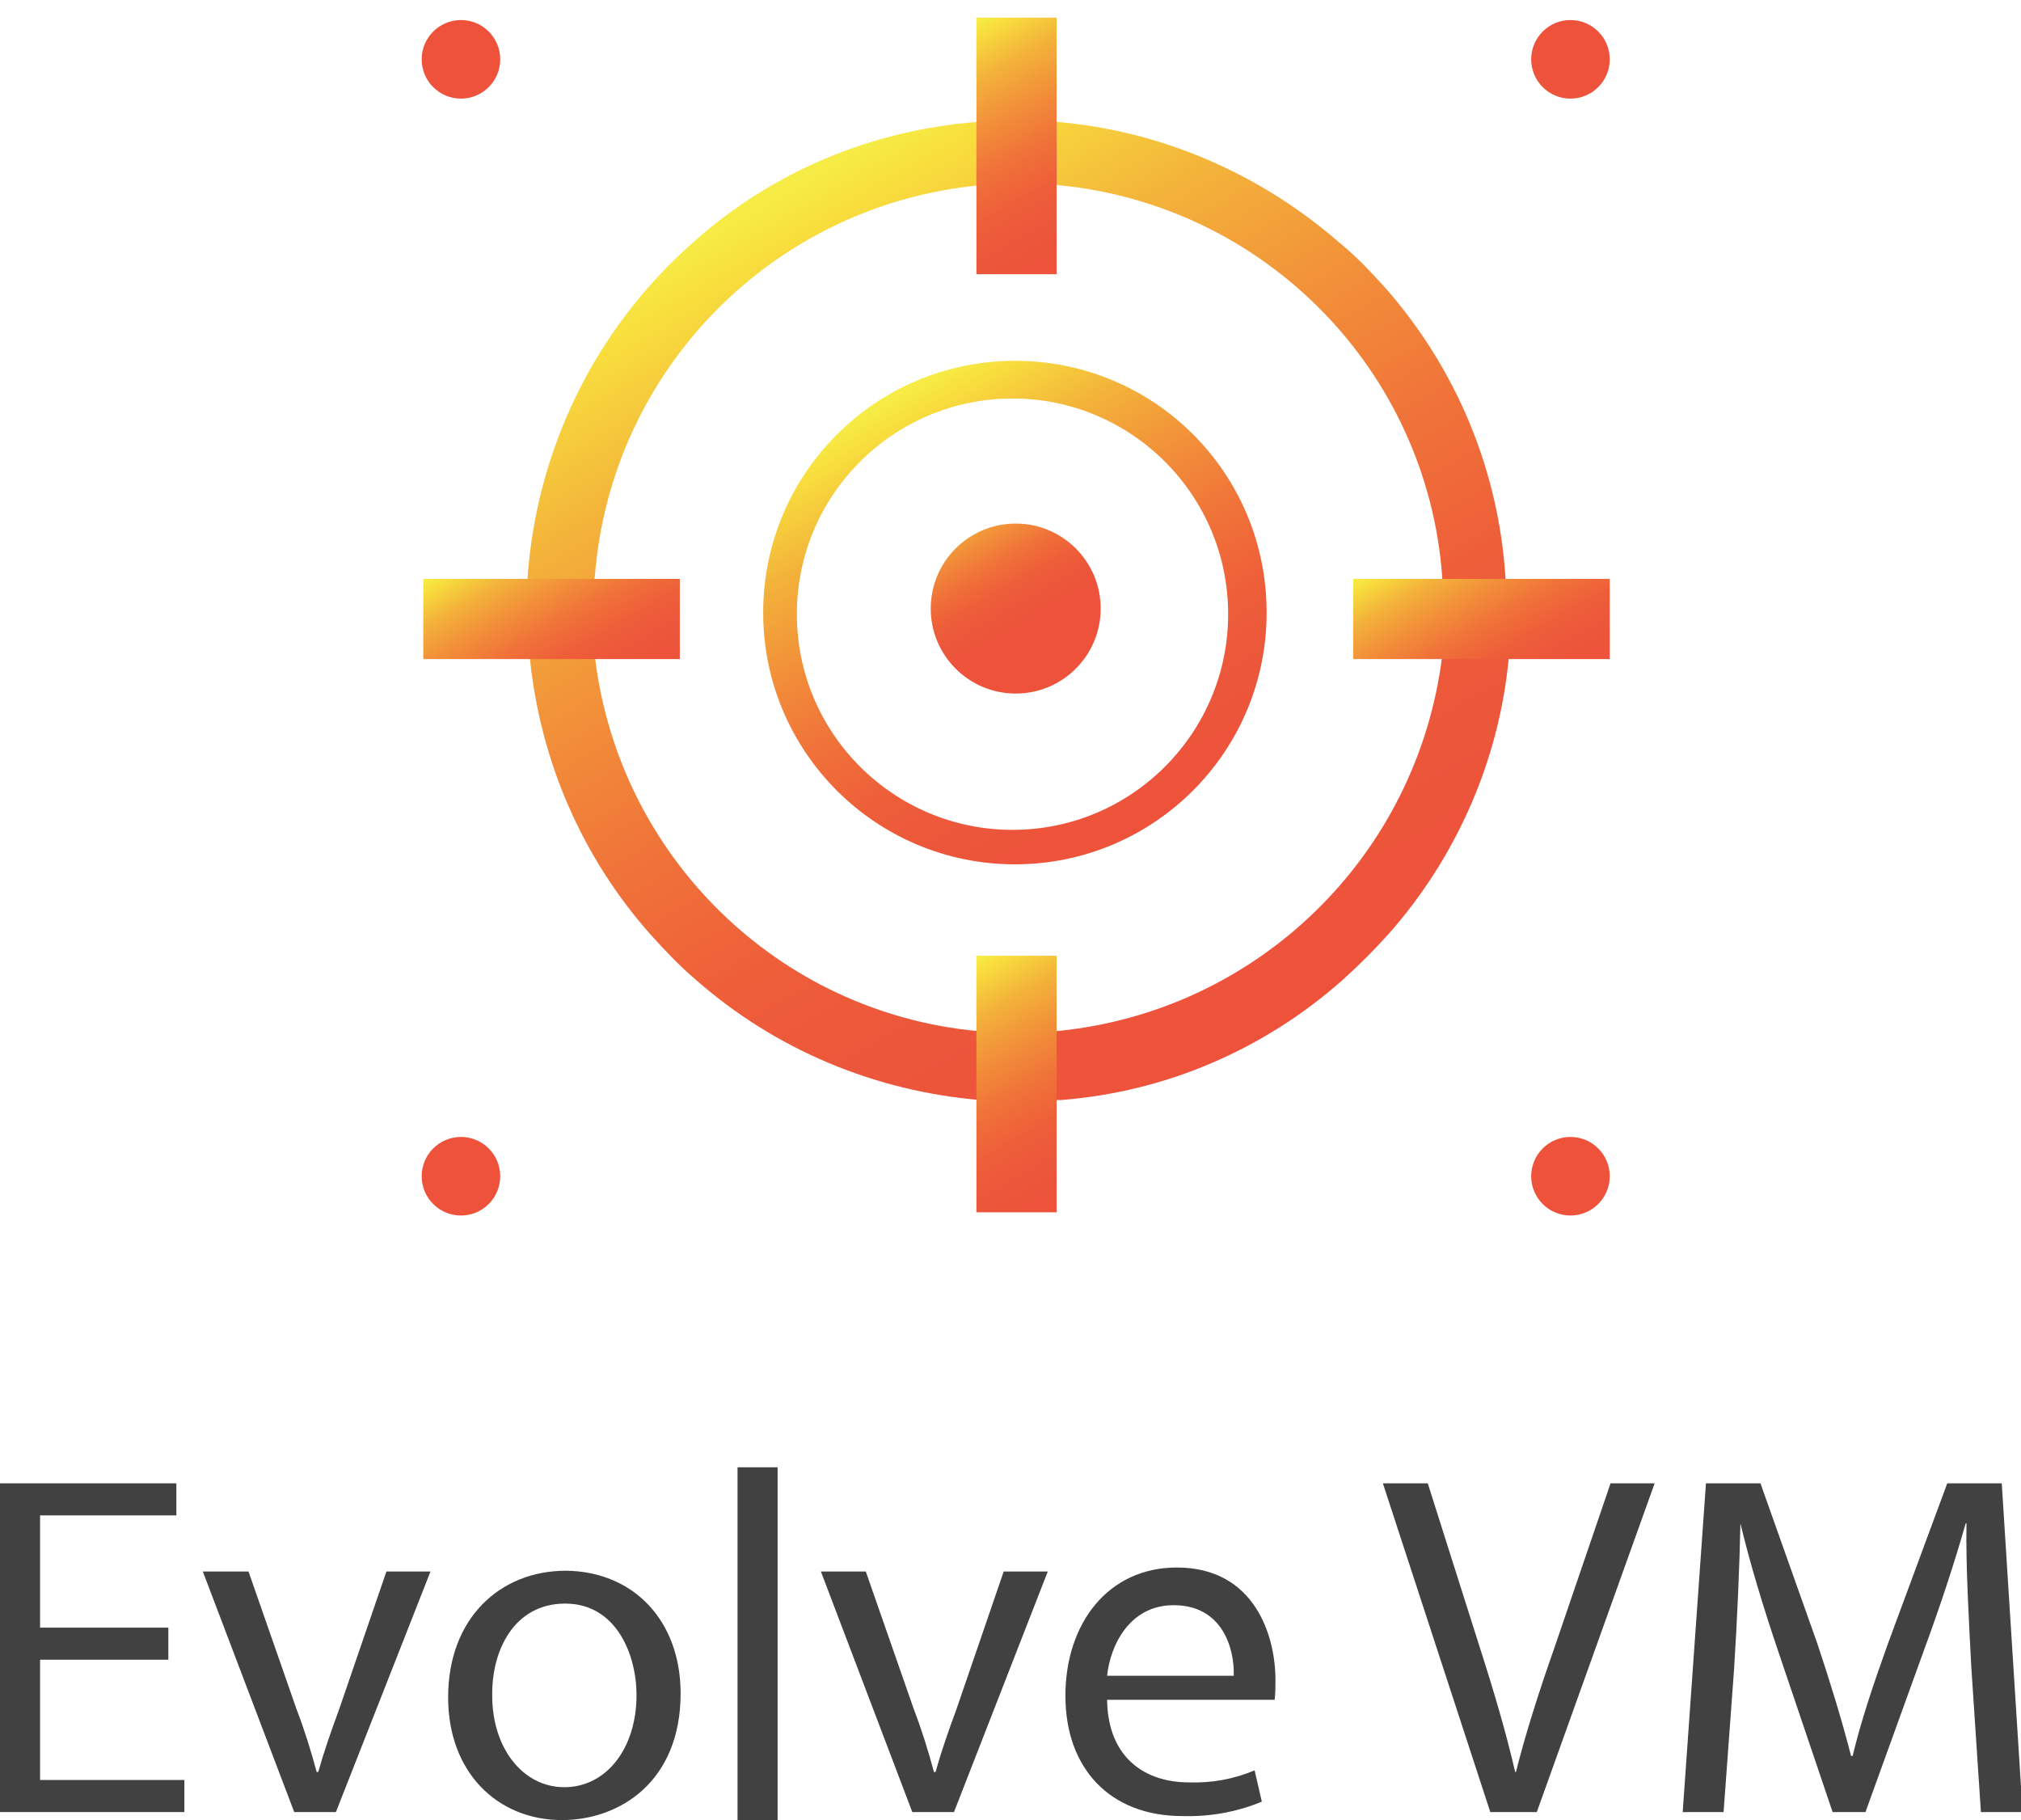 <?xml version="1.0" encoding="utf-8"?>
<!-- Generator: Adobe Illustrator 23.0.2, SVG Export Plug-In . SVG Version: 6.00 Build 0)  -->
<svg version="1.1" id="Layer_1" xmlns="http://www.w3.org/2000/svg" xmlns:xlink="http://www.w3.org/1999/xlink" x="0px" y="0px"
	 viewBox="0 0 252.1 227" style="enable-background:new 0 0 252.1 227;" xml:space="preserve">
<style type="text/css">
	.st0{fill:url(#SVGID_1_);}
	.st1{fill:#414142;}
	.st2{fill:url(#SVGID_2_);}
	.st3{fill:url(#SVGID_3_);}
	.st4{fill:url(#SVGID_4_);}
	.st5{fill:url(#SVGID_5_);}
	.st6{fill:url(#SVGID_6_);}
	.st7{fill:url(#SVGID_7_);}
	.st8{fill:url(#SVGID_8_);}
	.st9{fill:url(#SVGID_9_);}
	.st10{fill:url(#SVGID_10_);}
	.st11{fill:url(#SVGID_11_);}
</style>
<linearGradient id="SVGID_1_" gradientUnits="userSpaceOnUse" x1="142.334" y1="103.619" x2="110.946" y2="49.261" gradientTransform="matrix(-1 0 0 -1 253.28 152.88)">
	<stop  offset="1.000000e-02" style="stop-color:#F6EC45"/>
	<stop  offset="6.000000e-02" style="stop-color:#F8DE3D"/>
	<stop  offset="0.21" style="stop-color:#F3B23A"/>
	<stop  offset="0.37" style="stop-color:#F29039"/>
	<stop  offset="0.53" style="stop-color:#F07339"/>
	<stop  offset="0.69" style="stop-color:#EE5E39"/>
	<stop  offset="0.84" style="stop-color:#EC563B"/>
	<stop  offset="1" style="stop-color:#EF523B"/>
</linearGradient>
<path class="st0" d="M126.6,107.8c17.3,0,31.4-14,31.4-31.4s-14-31.4-31.4-31.4c-17.3,0-31.4,14-31.4,31.4S109.3,107.8,126.6,107.8z
	 M126.3,49.7C126.3,49.7,126.3,49.7,126.3,49.7c14.8,0,26.9,12,26.9,26.9c0,14.8-12,26.9-26.9,26.9c-14.8,0-26.9-12-26.9-26.9
	c0,0,0,0,0,0C99.4,61.7,111.5,49.7,126.3,49.7z"/>
<title>Evolve-VM-dark-text</title>
<path class="st1" d="M21,207H5v15h18v4H0v-41h22v4H5v14h16V207z"/>
<path class="st1" d="M31,196l6,17.2c1,2.6,1.8,5.2,2.5,7.8h0.2c0.7-2.5,1.6-5.1,2.6-7.8l5.9-17.2h5.5l-11.8,30h-5.2l-11.4-30H31z"/>
<path class="st1" d="M84.9,211.2c0,11-7.6,15.8-14.8,15.8c-8,0-14.2-5.9-14.2-15.3c0-9.9,6.5-15.8,14.7-15.8
	C79.1,196,84.9,202.2,84.9,211.2z M61.4,211.5c0,6.5,3.8,11.4,9,11.4s9-4.8,9-11.5c0-5-2.5-11.4-8.9-11.4S61.3,205.9,61.4,211.5
	L61.4,211.5z"/>
<path class="st1" d="M92,183h5v44h-5V183z"/>
<path class="st1" d="M108,196l6,17.2c1,2.6,1.8,5.2,2.5,7.8h0.2c0.7-2.5,1.6-5.1,2.6-7.8l5.9-17.2h5.5L119,226h-5.2l-11.4-30H108z"
	/>
<path class="st1" d="M138.1,212c0.1,7.3,4.8,10.3,10.2,10.3c2.8,0.1,5.6-0.4,8.2-1.5l0.9,3.9c-3.1,1.3-6.5,1.9-9.9,1.8
	c-9.1,0-14.6-6-14.6-15s5.3-16,13.9-16c9.7,0,12.3,8.5,12.3,14c0,0.8,0,1.7-0.1,2.5H138.1z M153.9,209c0.1-3.4-1.4-8.8-7.5-8.8
	c-5.5,0-7.9,5-8.3,8.8H153.9z"/>
<path class="st1" d="M185.9,226l-13.4-41h5.6l6.5,20.5c1.8,5.6,3.3,10.7,4.4,15.5h0.1c1.2-4.8,2.9-10.1,4.8-15.5l7-20.5h5.5
	l-14.7,41H185.9z"/>
<path class="st1" d="M245.9,207.9c-0.3-5.8-0.7-12.7-0.6-17.9h-0.1c-1.4,4.9-3.1,10.1-5.2,15.8l-7.3,20.2h-4.1l-6.7-19.8
	c-2-5.9-3.6-11.2-4.8-16.2l0,0c-0.1,5.1-0.4,12.1-0.8,18.3L215,226h-5.1l2.9-41h6.8l7.1,20c1.7,5.1,3.1,9.7,4.2,14h0.2
	c1-4.2,2.5-8.7,4.4-14l7.4-20h6.8l2.6,41h-5.2L245.9,207.9z"/>
<linearGradient id="SVGID_2_" gradientUnits="userSpaceOnUse" x1="5056.413" y1="2668.89" x2="5076.613" y2="2674.39" gradientTransform="matrix(0.71 0.7 -0.7 0.71 -1603.79 -5373.4)">
	<stop  offset="1.000000e-02" style="stop-color:#F6EC45"/>
	<stop  offset="6.000000e-02" style="stop-color:#F8DE3D"/>
	<stop  offset="0.21" style="stop-color:#F3B23A"/>
	<stop  offset="0.37" style="stop-color:#F29039"/>
	<stop  offset="0.53" style="stop-color:#F07339"/>
	<stop  offset="0.69" style="stop-color:#EE5E39"/>
	<stop  offset="0.84" style="stop-color:#EC563B"/>
	<stop  offset="1" style="stop-color:#EF523B"/>
</linearGradient>
<circle class="st2" cx="126.7" cy="75.9" r="10.6"/>
<linearGradient id="SVGID_3_" gradientUnits="userSpaceOnUse" x1="337.217" y1="-1631.915" x2="346.907" y2="-1629.255" gradientTransform="matrix(-0.68 -0.73 0.73 -0.68 1484.96 -842.92)">
	<stop  offset="1.000000e-02" style="stop-color:#F6EC45"/>
	<stop  offset="6.000000e-02" style="stop-color:#F8DE3D"/>
	<stop  offset="0.21" style="stop-color:#F3B23A"/>
	<stop  offset="0.37" style="stop-color:#F29039"/>
	<stop  offset="0.53" style="stop-color:#F07339"/>
	<stop  offset="0.69" style="stop-color:#EE5E39"/>
	<stop  offset="0.84" style="stop-color:#EC563B"/>
	<stop  offset="1" style="stop-color:#EF523B"/>
</linearGradient>
<circle class="st3" cx="57.5" cy="7.4" r="4.9"/>
<linearGradient id="SVGID_4_" gradientUnits="userSpaceOnUse" x1="4956.246" y1="2696.267" x2="4965.956" y2="2698.907" gradientTransform="matrix(-0.68 0.73 0.73 0.68 1484.76 -5352.97)">
	<stop  offset="1.000000e-02" style="stop-color:#F6EC45"/>
	<stop  offset="6.000000e-02" style="stop-color:#F8DE3D"/>
	<stop  offset="0.21" style="stop-color:#F3B23A"/>
	<stop  offset="0.37" style="stop-color:#F29039"/>
	<stop  offset="0.53" style="stop-color:#F07339"/>
	<stop  offset="0.69" style="stop-color:#EE5E39"/>
	<stop  offset="0.84" style="stop-color:#EC563B"/>
	<stop  offset="1" style="stop-color:#EF523B"/>
</linearGradient>
<circle class="st4" cx="57.5" cy="146.7" r="4.9"/>
<linearGradient id="SVGID_5_" gradientUnits="userSpaceOnUse" x1="521.791" y1="-1823.191" x2="531.501" y2="-1820.531" gradientTransform="matrix(0.68 -0.73 -0.73 -0.68 -1496 -839.61)">
	<stop  offset="1.000000e-02" style="stop-color:#F6EC45"/>
	<stop  offset="6.000000e-02" style="stop-color:#F8DE3D"/>
	<stop  offset="0.21" style="stop-color:#F3B23A"/>
	<stop  offset="0.37" style="stop-color:#F29039"/>
	<stop  offset="0.53" style="stop-color:#F07339"/>
	<stop  offset="0.69" style="stop-color:#EE5E39"/>
	<stop  offset="0.84" style="stop-color:#EC563B"/>
	<stop  offset="1" style="stop-color:#EF523B"/>
</linearGradient>
<circle class="st5" cx="195.9" cy="7.4" r="4.9"/>
<linearGradient id="SVGID_6_" gradientUnits="userSpaceOnUse" x1="5172.216" y1="2511.726" x2="5181.916" y2="2514.366" gradientTransform="matrix(0.68 0.73 -0.73 0.68 -1496 -5352.97)">
	<stop  offset="1.000000e-02" style="stop-color:#F6EC45"/>
	<stop  offset="6.000000e-02" style="stop-color:#F8DE3D"/>
	<stop  offset="0.21" style="stop-color:#F3B23A"/>
	<stop  offset="0.37" style="stop-color:#F29039"/>
	<stop  offset="0.53" style="stop-color:#F07339"/>
	<stop  offset="0.69" style="stop-color:#EE5E39"/>
	<stop  offset="0.84" style="stop-color:#EC563B"/>
	<stop  offset="1" style="stop-color:#EF523B"/>
</linearGradient>
<circle class="st6" cx="195.9" cy="146.7" r="4.9"/>
<linearGradient id="SVGID_7_" gradientUnits="userSpaceOnUse" x1="96.252" y1="1481.034" x2="157.352" y2="1586.874" gradientTransform="matrix(1 0 0 1 0 -1458)">
	<stop  offset="1.000000e-02" style="stop-color:#F6EC45"/>
	<stop  offset="6.000000e-02" style="stop-color:#F8DE3D"/>
	<stop  offset="0.21" style="stop-color:#F3B23A"/>
	<stop  offset="0.37" style="stop-color:#F29039"/>
	<stop  offset="0.53" style="stop-color:#F07339"/>
	<stop  offset="0.69" style="stop-color:#EE5E39"/>
	<stop  offset="0.84" style="stop-color:#EC563B"/>
	<stop  offset="1" style="stop-color:#EF523B"/>
</linearGradient>
<path class="st7" d="M187.8,72.2L187.8,72.2c-0.8-13.4-6.1-26.2-15-36.3c-1.8-2-3.7-4-5.8-5.7c-9.9-8.6-22.2-13.9-35.2-15h-1
	c-1.3,0-2.6-0.3-3.9-0.3c-1.3,0-2.6,0-3.9,0.3h-1c-13.2,1-25.7,6.2-35.5,15C74.3,40.9,66.9,56,65.8,72.2l0,0c0,1.3-0.3,2.6-0.3,3.9
	c0,1.3,0,2.6,0.3,3.9l0.3,2.1c1.3,12.8,6.5,24.8,15,34.4c1.8,2,3.7,4,5.7,5.7c9.9,8.7,22.3,13.9,35.5,15h1c2.7,0.3,5.3,0.3,8,0h1
	c13.1-1,25.4-6.3,35.2-15c2-1.8,3.9-3.7,5.7-5.7c8.5-9.6,13.8-21.7,15-34.4c0-0.8,0.3-1.3,0.3-2.1c0-1.3,0.2-2.6,0.2-3.9
	S187.8,73.5,187.8,72.2z M131.8,128.6c-1.6,0.2-3.3,0.3-4.9,0.3c-1.6,0-3.3,0-4.9-0.3c-25-2.3-44.9-21.9-47.8-46.8
	c-0.2-2-0.3-4-0.3-6c0-1.3,0-2.6,0.3-3.9c2-25.8,22.3-46.4,48.1-48.8c1.6-0.2,3.3-0.3,4.9-0.3c1.6,0,3.3,0,4.9,0.3
	c25.7,2.5,45.9,23.1,47.8,48.8c0,1.3,0.2,2.6,0.2,3.9c0,2,0,4-0.2,6C176.8,106.8,156.8,126.2,131.8,128.6L131.8,128.6z"/>
<linearGradient id="SVGID_8_" gradientUnits="userSpaceOnUse" x1="118.673" y1="1462.043" x2="135.053" y2="1490.453" gradientTransform="matrix(1 0 0 1 0 -1458)">
	<stop  offset="1.000000e-02" style="stop-color:#F6EC45"/>
	<stop  offset="6.000000e-02" style="stop-color:#F8DE3D"/>
	<stop  offset="0.21" style="stop-color:#F3B23A"/>
	<stop  offset="0.37" style="stop-color:#F29039"/>
	<stop  offset="0.53" style="stop-color:#F07339"/>
	<stop  offset="0.69" style="stop-color:#EE5E39"/>
	<stop  offset="0.84" style="stop-color:#EC563B"/>
	<stop  offset="1" style="stop-color:#EF523B"/>
</linearGradient>
<rect x="121.8" y="2.2" class="st8" width="10" height="32"/>
<linearGradient id="SVGID_9_" gradientUnits="userSpaceOnUse" x1="-1480.305" y1="-7784.565" x2="-1501.765" y2="-7772.175" gradientTransform="matrix(0 -1 1 0 7847.22 -1413.81)">
	<stop  offset="1.000000e-02" style="stop-color:#F6EC45"/>
	<stop  offset="6.000000e-02" style="stop-color:#F8DE3D"/>
	<stop  offset="0.21" style="stop-color:#F3B23A"/>
	<stop  offset="0.37" style="stop-color:#F29039"/>
	<stop  offset="0.53" style="stop-color:#F07339"/>
	<stop  offset="0.69" style="stop-color:#EE5E39"/>
	<stop  offset="0.84" style="stop-color:#EC563B"/>
	<stop  offset="1" style="stop-color:#EF523B"/>
</linearGradient>
<rect x="52.8" y="72.2" class="st9" width="32" height="10"/>
<linearGradient id="SVGID_10_" gradientUnits="userSpaceOnUse" x1="7772.778" y1="-9382.016" x2="7756.388" y2="-9410.416" gradientTransform="matrix(-1 0 0 -1 7891.41 -9261.03)">
	<stop  offset="1.000000e-02" style="stop-color:#F6EC45"/>
	<stop  offset="6.000000e-02" style="stop-color:#F8DE3D"/>
	<stop  offset="0.21" style="stop-color:#F3B23A"/>
	<stop  offset="0.37" style="stop-color:#F29039"/>
	<stop  offset="0.53" style="stop-color:#F07339"/>
	<stop  offset="0.69" style="stop-color:#EE5E39"/>
	<stop  offset="0.84" style="stop-color:#EC563B"/>
	<stop  offset="1" style="stop-color:#EF523B"/>
</linearGradient>
<rect x="121.8" y="119.2" class="st10" width="10" height="32"/>
<linearGradient id="SVGID_11_" gradientUnits="userSpaceOnUse" x1="9371.705" y1="-134.455" x2="9393.155" y2="-146.835" gradientTransform="matrix(0 1 -1 0 44.19 -9305.23)">
	<stop  offset="1.000000e-02" style="stop-color:#F6EC45"/>
	<stop  offset="6.000000e-02" style="stop-color:#F8DE3D"/>
	<stop  offset="0.21" style="stop-color:#F3B23A"/>
	<stop  offset="0.37" style="stop-color:#F29039"/>
	<stop  offset="0.53" style="stop-color:#F07339"/>
	<stop  offset="0.69" style="stop-color:#EE5E39"/>
	<stop  offset="0.84" style="stop-color:#EC563B"/>
	<stop  offset="1" style="stop-color:#EF523B"/>
</linearGradient>
<rect x="168.8" y="72.2" class="st11" width="32" height="10"/>
</svg>
